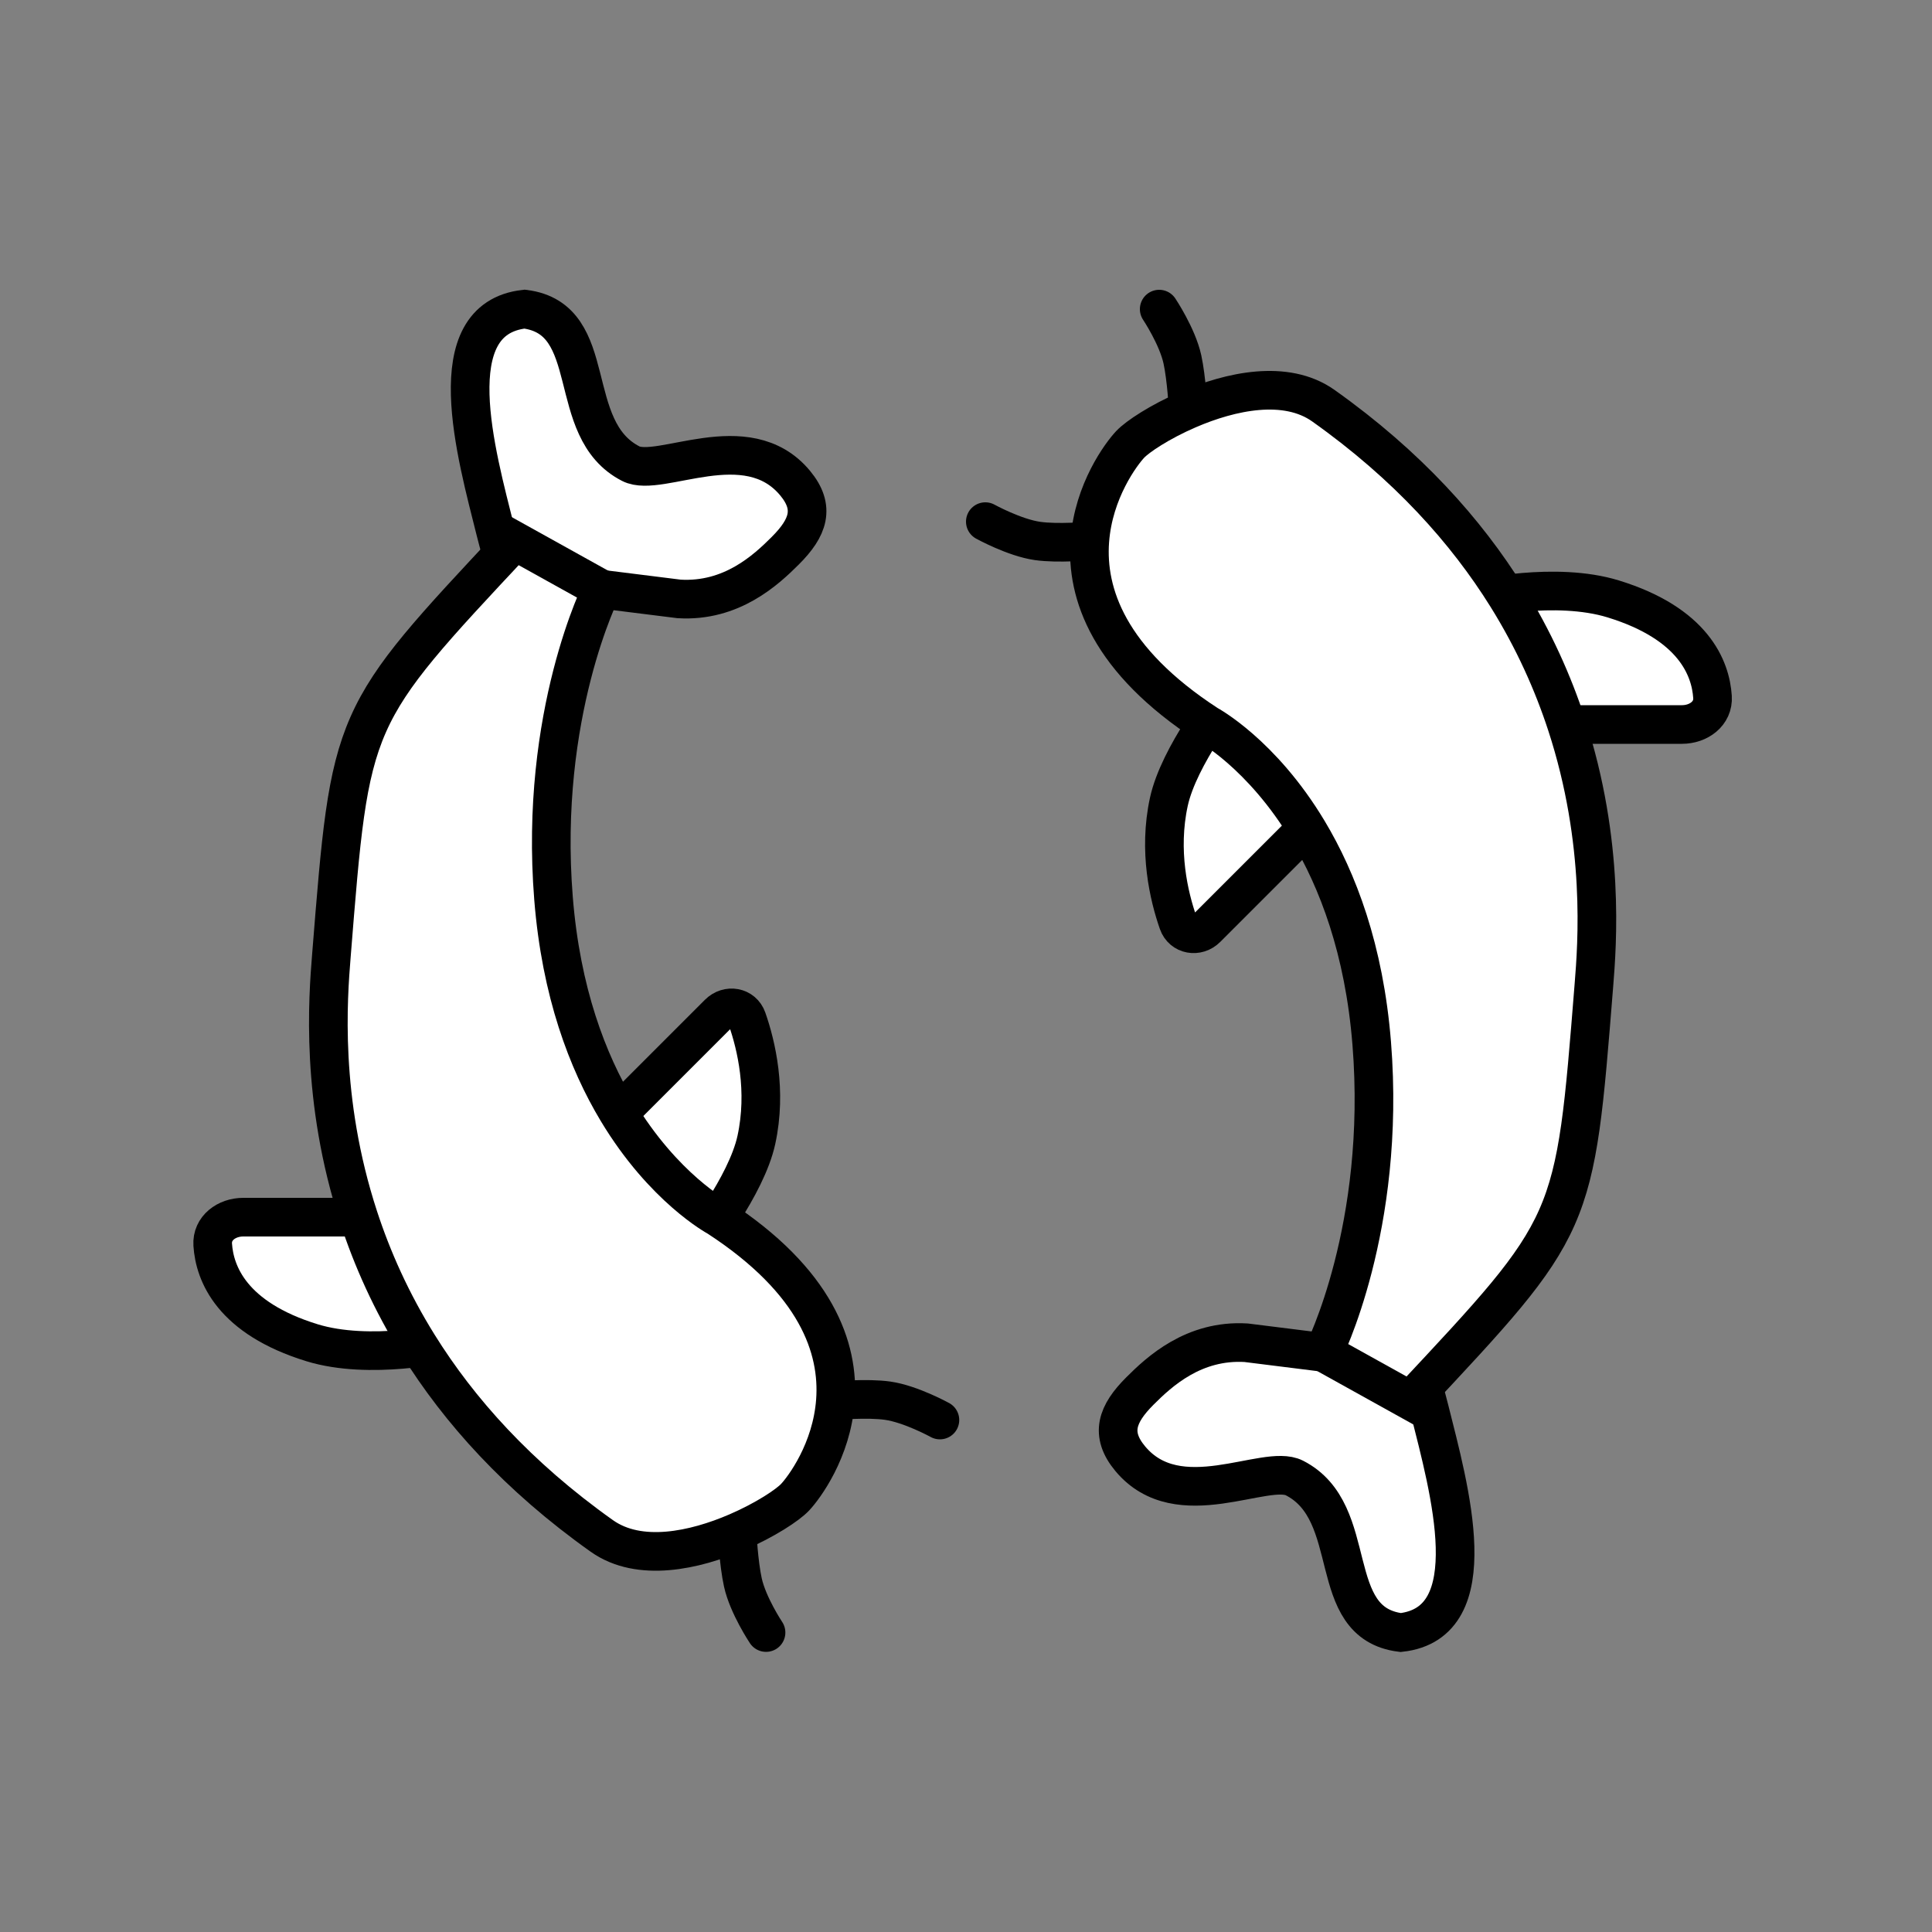 <svg width="100" height="100" viewBox="0 0 100 100" fill="none" xmlns="http://www.w3.org/2000/svg" ><rect x="0" y="0" width="100" height="100" fill="#808080" stroke="none"/><style>
     .line-koi1 {animation:line-koi1-spin 3s infinite reverse linear; transform-origin: 50px 50px;}
     @keyframes line-koi1-spin {
         100%{transform:rotate(360deg);}
     }
     @media (prefers-reduced-motion: reduce) {
         .line-koi1 {
             animation: none;
         }
     }
    </style><g class="line-koi1" style="animation-duration: 3s;"><path class="stroke2 fill2" d="M68.5 70C69.083 69.606 69.5 68.5 69.5 68.5L73 69.5C73 69.5 73.655 71.621 74 73C75 77 77 84 72.5 84.5C68.5 84 70.5 78.291 67 76.5C65.5 75.732 61 78.5 58.5 75.5C57.432 74.218 57.82 73.18 59 72C60 71 61.785 69.337 64.5 69.5L68.5 70Z" fill="#fff" stroke="#000" stroke-width="2px"></path><path class="stroke2 fill2" d="M83.5 31C80.5 30.077 76.5 31 76.5 31L78 37.5H87.058C87.919 37.5 88.696 36.933 88.639 36.074C88.542 34.581 87.657 32.279 83.5 31Z" fill="#fff" stroke="#000" stroke-width="2px"></path><path class="stroke2 fill2" d="M60.5 41.5C61.02 39.109 63.5 36 63.5 36L69.5 41L62.453 48.046C61.979 48.521 61.202 48.392 60.98 47.758C60.503 46.391 59.946 44.047 60.5 41.5Z" fill="#fff" stroke="#000" stroke-width="2px"></path><path class="fill1" d="M73 72.5C81.569 63.344 81.5 63.5 82.5 51C82.67 48.874 83.085 43.615 81.087 37.5C80.389 35.366 79.398 33.128 78 30.883C75.889 27.494 72.852 24.089 68.5 21C66.554 19.619 63.687 20.252 61.5 21.197C60.037 21.828 58.877 22.599 58.5 23C58.04 23.488 56.598 25.407 56.408 28C56.209 30.717 57.383 34.174 62.5 37.5C62.5 37.5 65.297 38.992 67.702 43C69.236 45.555 70.61 49.133 71 54C71.765 63.561 68.5 70 68.5 70L73 72.5Z" fill="#fff" stroke-width="2px"></path><path class="stroke1" d="M61.5 21.197C60.037 21.828 58.877 22.599 58.5 23C58.04 23.488 56.598 25.407 56.408 28M61.5 21.197C63.687 20.252 66.554 19.619 68.5 21C72.852 24.089 75.889 27.494 78 30.883C79.398 33.128 80.389 35.366 81.087 37.5C83.085 43.615 82.67 48.874 82.5 51C81.5 63.5 81.569 63.344 73 72.5L68.5 70C68.5 70 71.765 63.561 71 54C70.61 49.133 69.236 45.555 67.702 43C65.297 38.992 62.5 37.5 62.5 37.5C57.383 34.174 56.209 30.717 56.408 28M61.5 21.197C61.5 21.197 61.418 19.594 61.2 18.598C60.938 17.403 60 16 60 16M56.408 28C56.408 28 54.767 28.151 53.704 28C52.508 27.831 51 27 51 27" stroke="#000" stroke-width="2px" stroke-linecap="round"></path><path class="stroke2 fill2" d="M31.15 30.5C30.566 30.894 30.15 32 30.15 32L26.65 31C26.65 31 25.995 28.879 25.65 27.5C24.65 23.5 22.65 16.5 27.15 16C31.15 16.5 29.15 22.209 32.65 24C34.15 24.768 38.65 22 41.15 25C42.218 26.282 41.829 27.32 40.65 28.5C39.65 29.5 37.864 31.163 35.15 31L31.15 30.5Z" fill="#fff" stroke="#000" stroke-width="2px"></path><path class="stroke2 fill2" d="M16.15 69.5C19.15 70.423 23.15 69.5 23.15 69.5L21.65 63H12.591C11.73 63 10.954 63.567 11.01 64.426C11.108 65.919 11.993 68.221 16.15 69.5Z" fill="#fff" stroke="#000" stroke-width="2px"></path><path class="stroke2 fill2" d="M39.15 59C38.63 61.391 36.15 64.5 36.15 64.5L30.15 59.5L37.196 52.454C37.671 51.979 38.447 52.108 38.669 52.742C39.147 54.109 39.703 56.453 39.15 59Z" fill="#fff" stroke="#000" stroke-width="2px"></path><path class="fill1" d="M26.65 28C18.081 37.156 18.15 37 17.15 49.5C16.98 51.626 16.564 56.885 18.563 63C19.26 65.134 20.252 67.372 21.65 69.617C23.76 73.006 26.797 76.411 31.15 79.5C33.096 80.881 35.962 80.248 38.15 79.303C39.613 78.672 40.772 77.901 41.15 77.5C41.61 77.012 43.051 75.093 43.241 72.5C43.441 69.783 42.267 66.326 37.15 63C37.15 63 34.353 61.508 31.947 57.5C30.413 54.944 29.039 51.366 28.65 46.5C27.885 36.939 31.15 30.5 31.15 30.5L26.65 28Z" fill="#fff" stroke-width="2px"></path><path class="stroke1" d="M38.15 79.303C39.613 78.672 40.772 77.901 41.15 77.5C41.61 77.012 43.051 75.093 43.241 72.5M38.15 79.303C35.962 80.248 33.096 80.881 31.15 79.5C26.797 76.411 23.76 73.006 21.65 69.617C20.252 67.372 19.26 65.134 18.563 63C16.564 56.885 16.98 51.626 17.15 49.5C18.15 37 18.081 37.156 26.65 28L31.15 30.5C31.15 30.5 27.885 36.939 28.65 46.5C29.039 51.366 30.413 54.944 31.947 57.5C34.353 61.508 37.15 63 37.15 63C42.267 66.326 43.441 69.783 43.241 72.5M38.15 79.303C38.15 79.303 38.231 80.906 38.45 81.902C38.712 83.097 39.65 84.5 39.65 84.5M43.241 72.5C43.241 72.5 44.882 72.349 45.946 72.5C47.141 72.669 48.65 73.5 48.65 73.5" stroke="#000" stroke-width="2px" stroke-linecap="round"></path></g></svg>